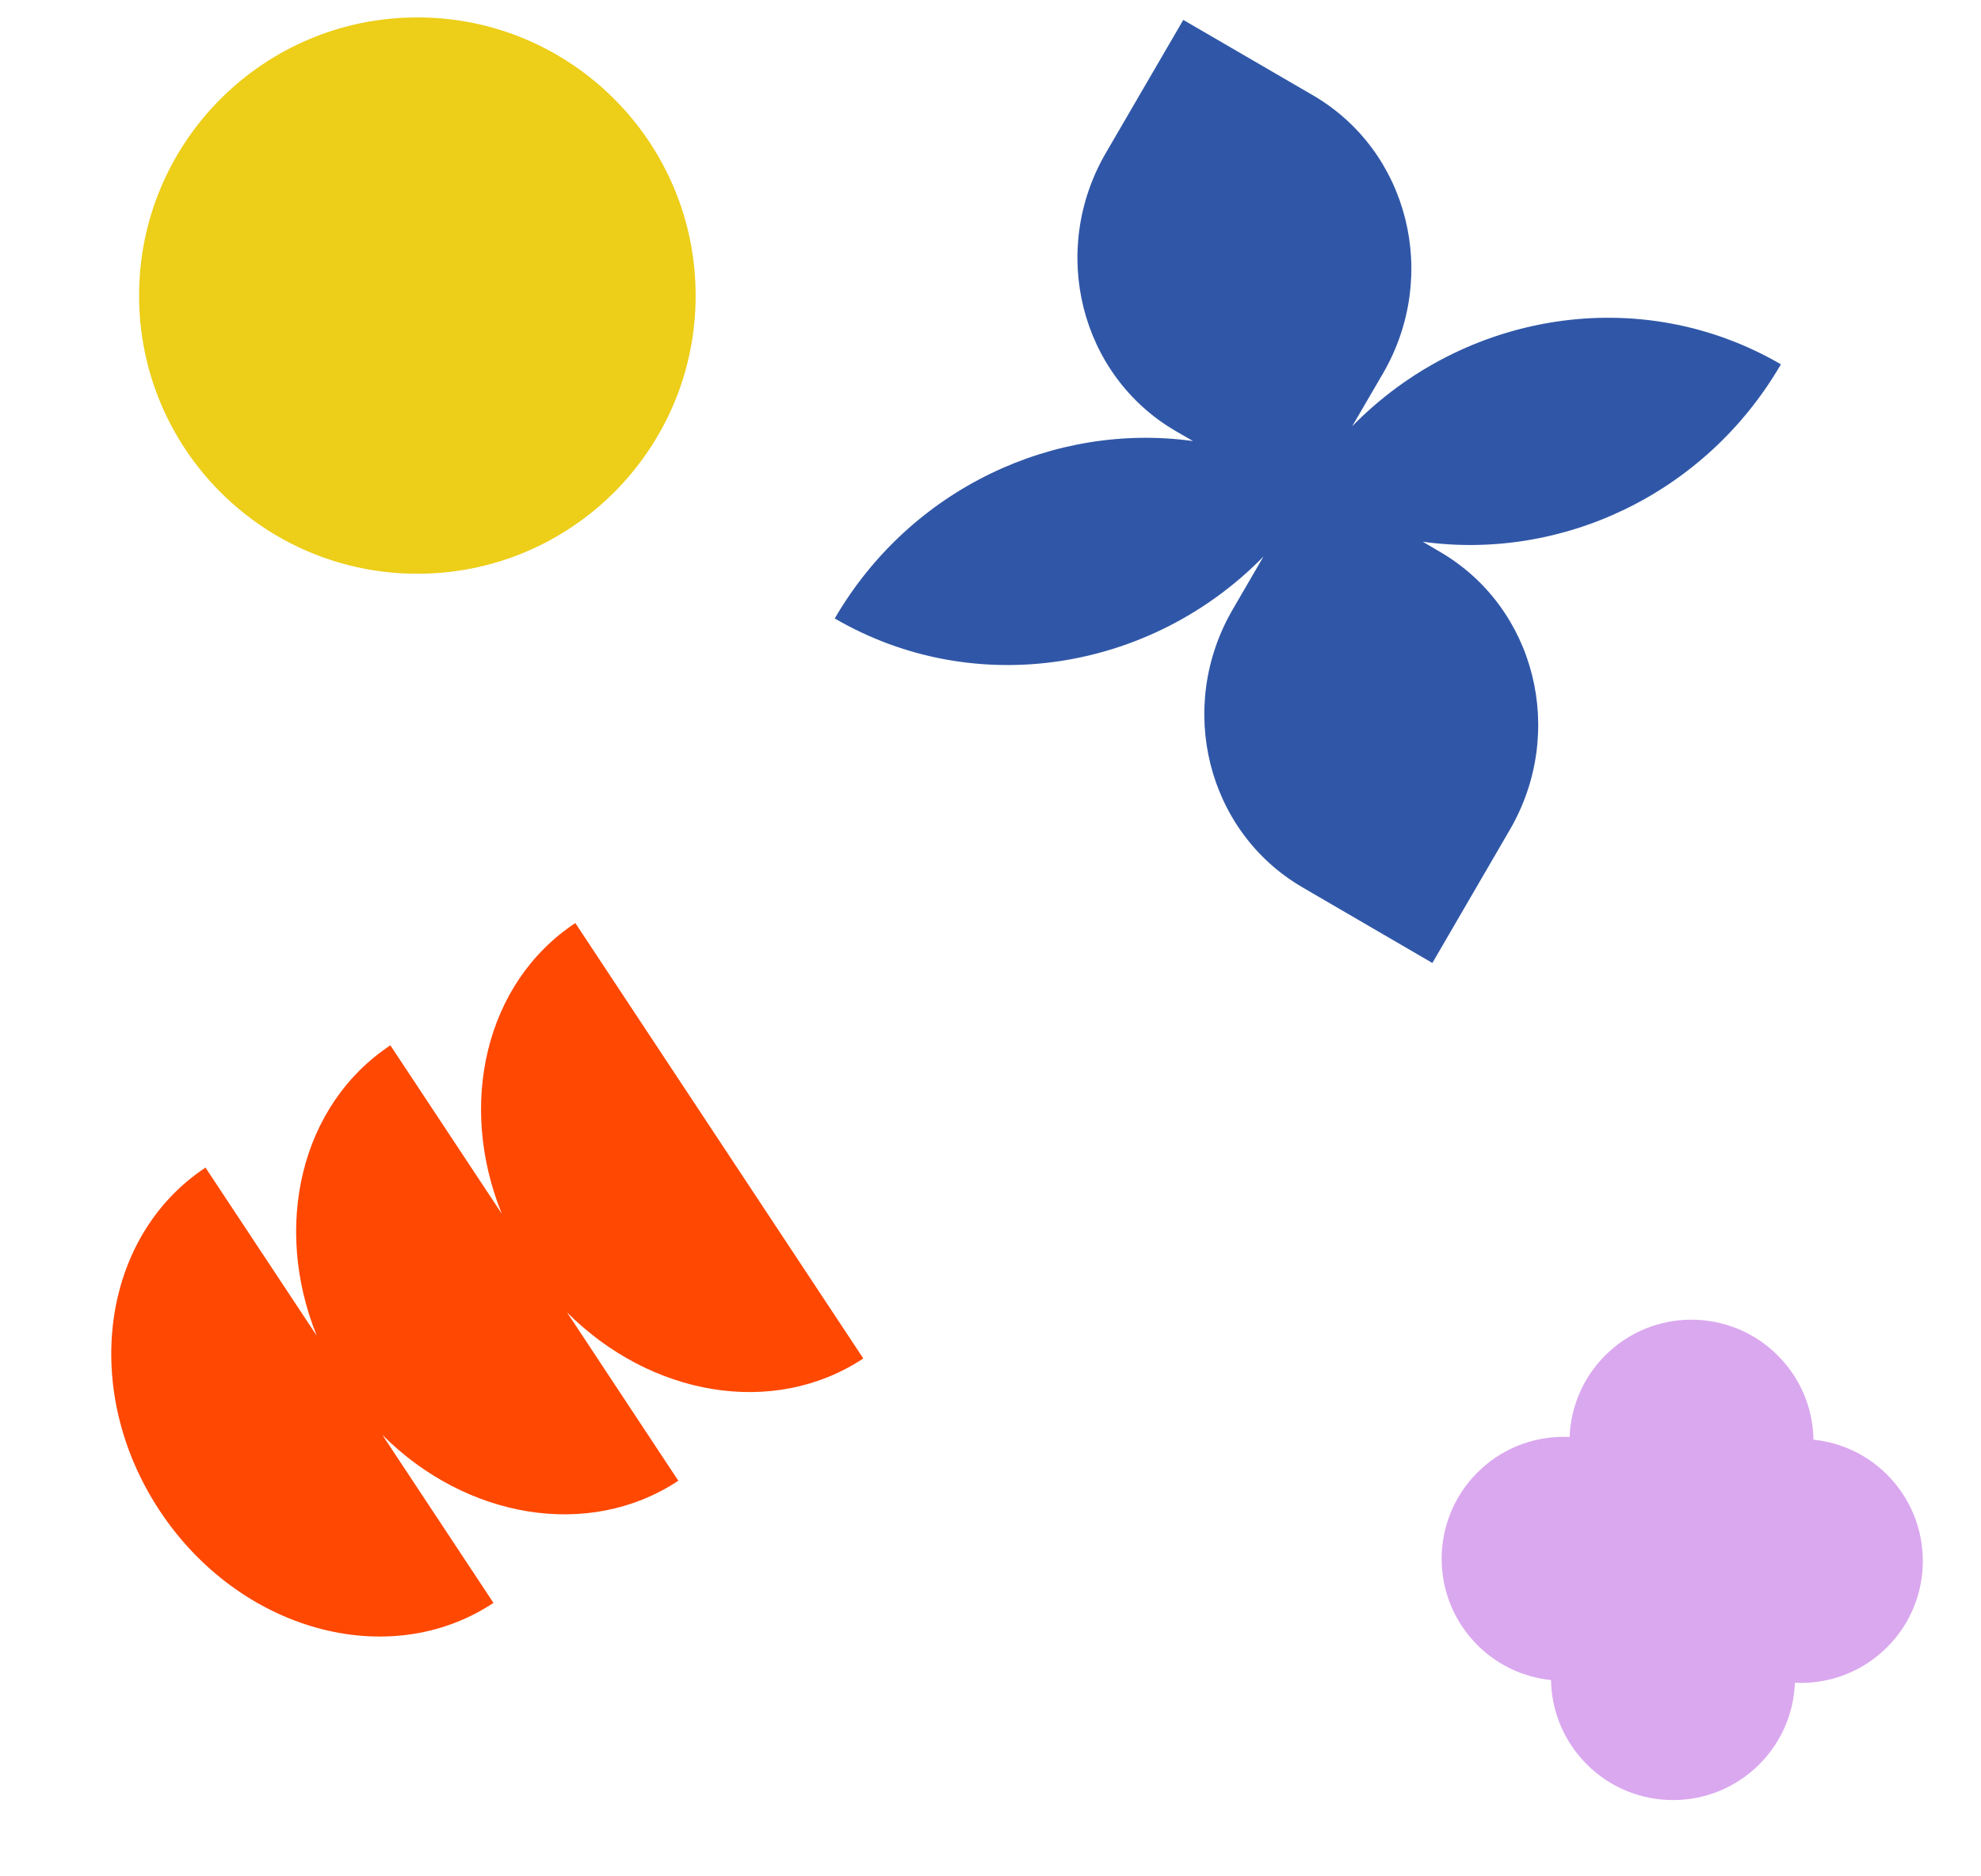 <svg width="19" height="18" viewBox="0 0 19 18" fill="none" xmlns="http://www.w3.org/2000/svg">
<path fill-rule="evenodd" clip-rule="evenodd" d="M1.532 14.493C2.295 15.646 3.728 16.042 4.733 15.377L3.667 13.765C4.466 14.565 5.644 14.775 6.506 14.205L5.438 12.589C6.237 13.391 7.416 13.603 8.28 13.032L5.518 8.855C4.654 9.427 4.387 10.595 4.813 11.644L3.744 10.028C2.882 10.599 2.614 11.765 3.038 12.814L1.971 11.201C0.966 11.866 0.769 13.34 1.532 14.493Z" fill="#FF4802"/>
<path fill-rule="evenodd" clip-rule="evenodd" d="M14.134 15.744C14.336 15.964 14.601 16.089 14.876 16.117C14.881 16.394 14.982 16.669 15.184 16.889C15.62 17.365 16.36 17.398 16.837 16.961C17.076 16.741 17.204 16.445 17.215 16.143C17.516 16.158 17.823 16.057 18.063 15.837C18.539 15.401 18.571 14.661 18.135 14.184C17.934 13.965 17.668 13.839 17.393 13.811C17.389 13.535 17.287 13.259 17.086 13.04C16.649 12.563 15.909 12.531 15.433 12.967C15.193 13.187 15.066 13.484 15.054 13.785C14.753 13.771 14.446 13.871 14.207 14.091C13.73 14.528 13.698 15.268 14.134 15.744Z" fill="#DAA8EF"/>
<path fill-rule="evenodd" clip-rule="evenodd" d="M13.646 5.197C14.971 5.381 16.352 4.748 17.081 3.495C15.729 2.708 14.039 2.995 12.969 4.089L13.264 3.583C13.81 2.644 13.51 1.449 12.594 0.915L11.349 0.191L10.607 1.466C10.06 2.406 10.36 3.601 11.276 4.135L11.442 4.231C10.116 4.048 8.736 4.68 8.006 5.933C9.358 6.72 11.048 6.434 12.118 5.339L11.824 5.845C11.277 6.784 11.577 7.98 12.493 8.513L13.738 9.238L14.48 7.962C15.027 7.023 14.727 5.827 13.811 5.294L13.646 5.197Z" fill="#3057A7"/>
<path d="M4.003 5.504C5.477 5.504 6.672 4.31 6.672 2.836C6.672 1.362 5.477 0.167 4.003 0.167C2.529 0.167 1.334 1.362 1.334 2.836C1.334 4.31 2.529 5.504 4.003 5.504Z" fill="#EDCE18"/>
</svg>
